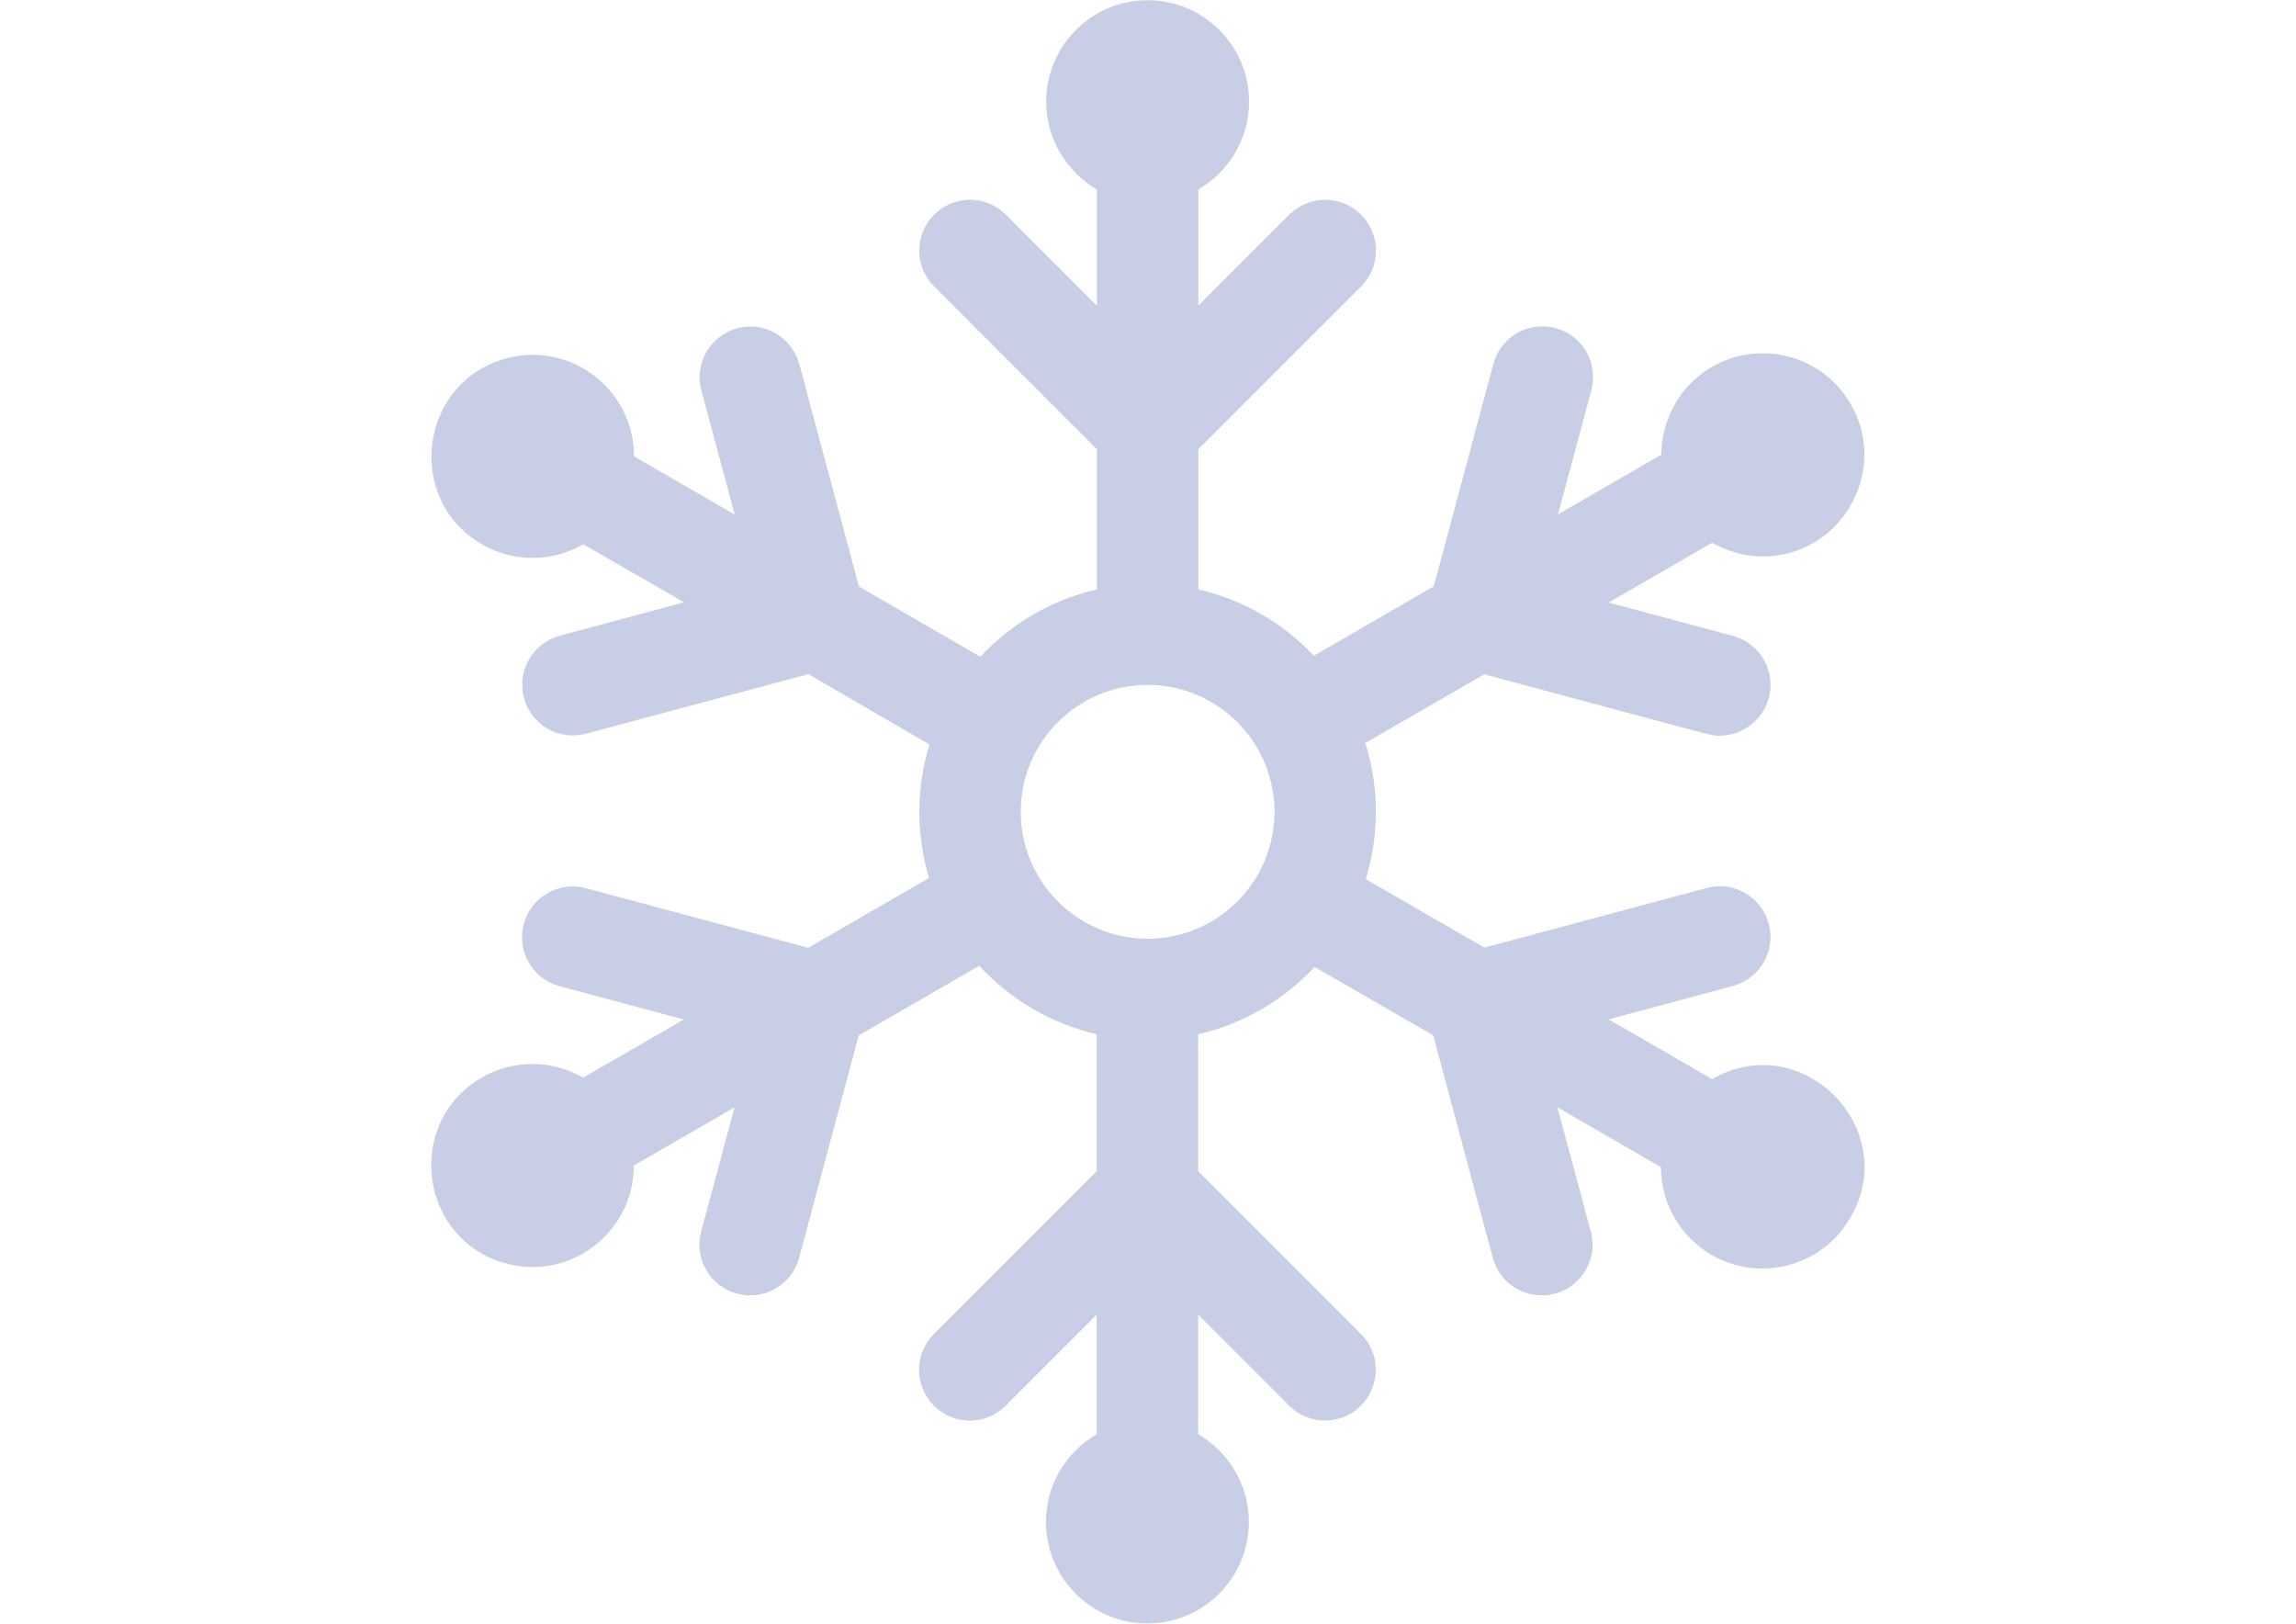 <?xml version="1.0" encoding="utf-8"?>
<!-- Generator: Adobe Illustrator 23.0.1, SVG Export Plug-In . SVG Version: 6.00 Build 0)  -->
<svg version="1.1" id="Vrstva_1" xmlns:serif="http://www.serif.com/"
	 xmlns="http://www.w3.org/2000/svg" xmlns:xlink="http://www.w3.org/1999/xlink" x="0px" y="0px" viewBox="0 0 1190.6 841.9"
	 style="enable-background:new 0 0 1190.6 841.9;" xml:space="preserve">
<style type="text/css">
	.st0{fill:#C7CEE5;}
</style>
<g>
	<path class="st0" d="M887.8,559.5l-53.6-31l64.4-17.3c14-3.8,22.4-18.2,18.6-32.2c-3.8-14-18.2-22.4-32.2-18.6l-115.3,30.9
		l-61.5-35.5c7-22.7,7.1-47.4-0.2-70.6l61.7-35.6c124.5,33.4,117.2,31.8,122.1,31.8c11.6,0,22.2-7.8,25.4-19.5
		c3.8-14-4.6-28.5-18.6-32.2l-64.4-17.3l53.6-31c8.2,4.7,17.4,7.1,26.4,7.1c40,0,65.8-43.8,45.5-79c-14.5-25.2-46.7-33.8-71.9-19.3
		c-16.8,9.7-26.2,27.4-26.3,45.5l-53.6,31l17.3-64.4c3.8-14-4.6-28.5-18.6-32.2c-14-3.8-28.5,4.6-32.2,18.6l-30.9,115.3L681.3,340
		c-15.9-16.9-36.6-29.1-59.9-34.4v-72.7l84.4-84.4c10.3-10.3,10.3-26.9,0-37.2c-10.3-10.3-26.9-10.3-37.2,0l-47.2,47.2V98.2
		c15.7-9.1,26.3-26.1,26.3-45.5c0-29-23.6-52.6-52.6-52.6c-29,0-52.6,23.6-52.6,52.6c0,19.4,10.6,36.4,26.3,45.5v60.3l-47.2-47.2
		c-10.3-10.3-26.9-10.3-37.2,0c-10.3,10.3-10.3,26.9,0,37.2l84.4,84.4v72.7c-23.6,5.4-44.5,17.8-60.4,34.9l-63-36.4l-30.9-115.3
		c-3.8-14-18.2-22.4-32.2-18.6c-14,3.8-22.4,18.2-18.6,32.2l17.3,64.4l-52.2-30.2c-0.1-34.4-32.5-59.8-66.2-50.8
		c-45.2,12.1-53,73.1-12.7,96.4c17,9.8,36.9,9,52.6,0l52.2,30.1l-64.4,17.3c-14,3.8-22.4,18.2-18.6,32.2c3.7,14,18.1,22.4,32.2,18.6
		l115.3-30.9L482,386c-6.8,22-7.2,46.2-0.2,69.2l-62.7,36.2l-115.3-30.9c-14-3.8-28.5,4.6-32.2,18.6c-3.8,14,4.6,28.5,18.6,32.2
		l64.4,17.3l-52.2,30.1c-15.8-9.1-35.7-9.7-52.6,0c-40.3,23.3-32.5,84.3,12.7,96.4c33.5,9,66.1-16.3,66.2-50.8l52.2-30.2l-17.3,64.4
		c-3.8,14,4.6,28.5,18.6,32.2c14.1,3.8,28.5-4.6,32.2-18.6l30.9-115.3l62.5-36.1c16,17.4,37.1,30,60.9,35.5v71l-84.4,84.4
		c-10.3,10.3-10.3,26.9,0,37.2c10.3,10.3,26.9,10.3,37.2,0l47.2-47.2v62c-15.7,9.1-26.3,26.1-26.3,45.5c0,29,23.6,52.6,52.6,52.6
		c29,0,52.6-23.6,52.6-52.6c0-19.4-10.6-36.4-26.3-45.5v-62l47.2,47.2c5.1,5.1,11.9,7.7,18.6,7.7c23.2,0,35.2-28.3,18.6-44.9
		l-84.4-84.4v-71c23.6-5.4,44.5-17.8,60.4-34.9l61.5,35.5l30.9,115.3c3.2,11.8,13.8,19.5,25.4,19.5c17.3,0,29.9-16.4,25.4-33.1
		l-17.3-64.4l53.7,31c0.1,29.6,24.1,52.6,52.5,52.6c18,0,35.8-9.2,45.7-26.3C986.3,585.3,934.6,532.6,887.8,559.5z M595.1,486.7
		c-36.3,0-65.8-29.5-65.8-65.8s29.5-65.8,65.8-65.8s65.8,29.5,65.8,65.8S631.4,486.7,595.1,486.7z"/>
</g>
</svg>
